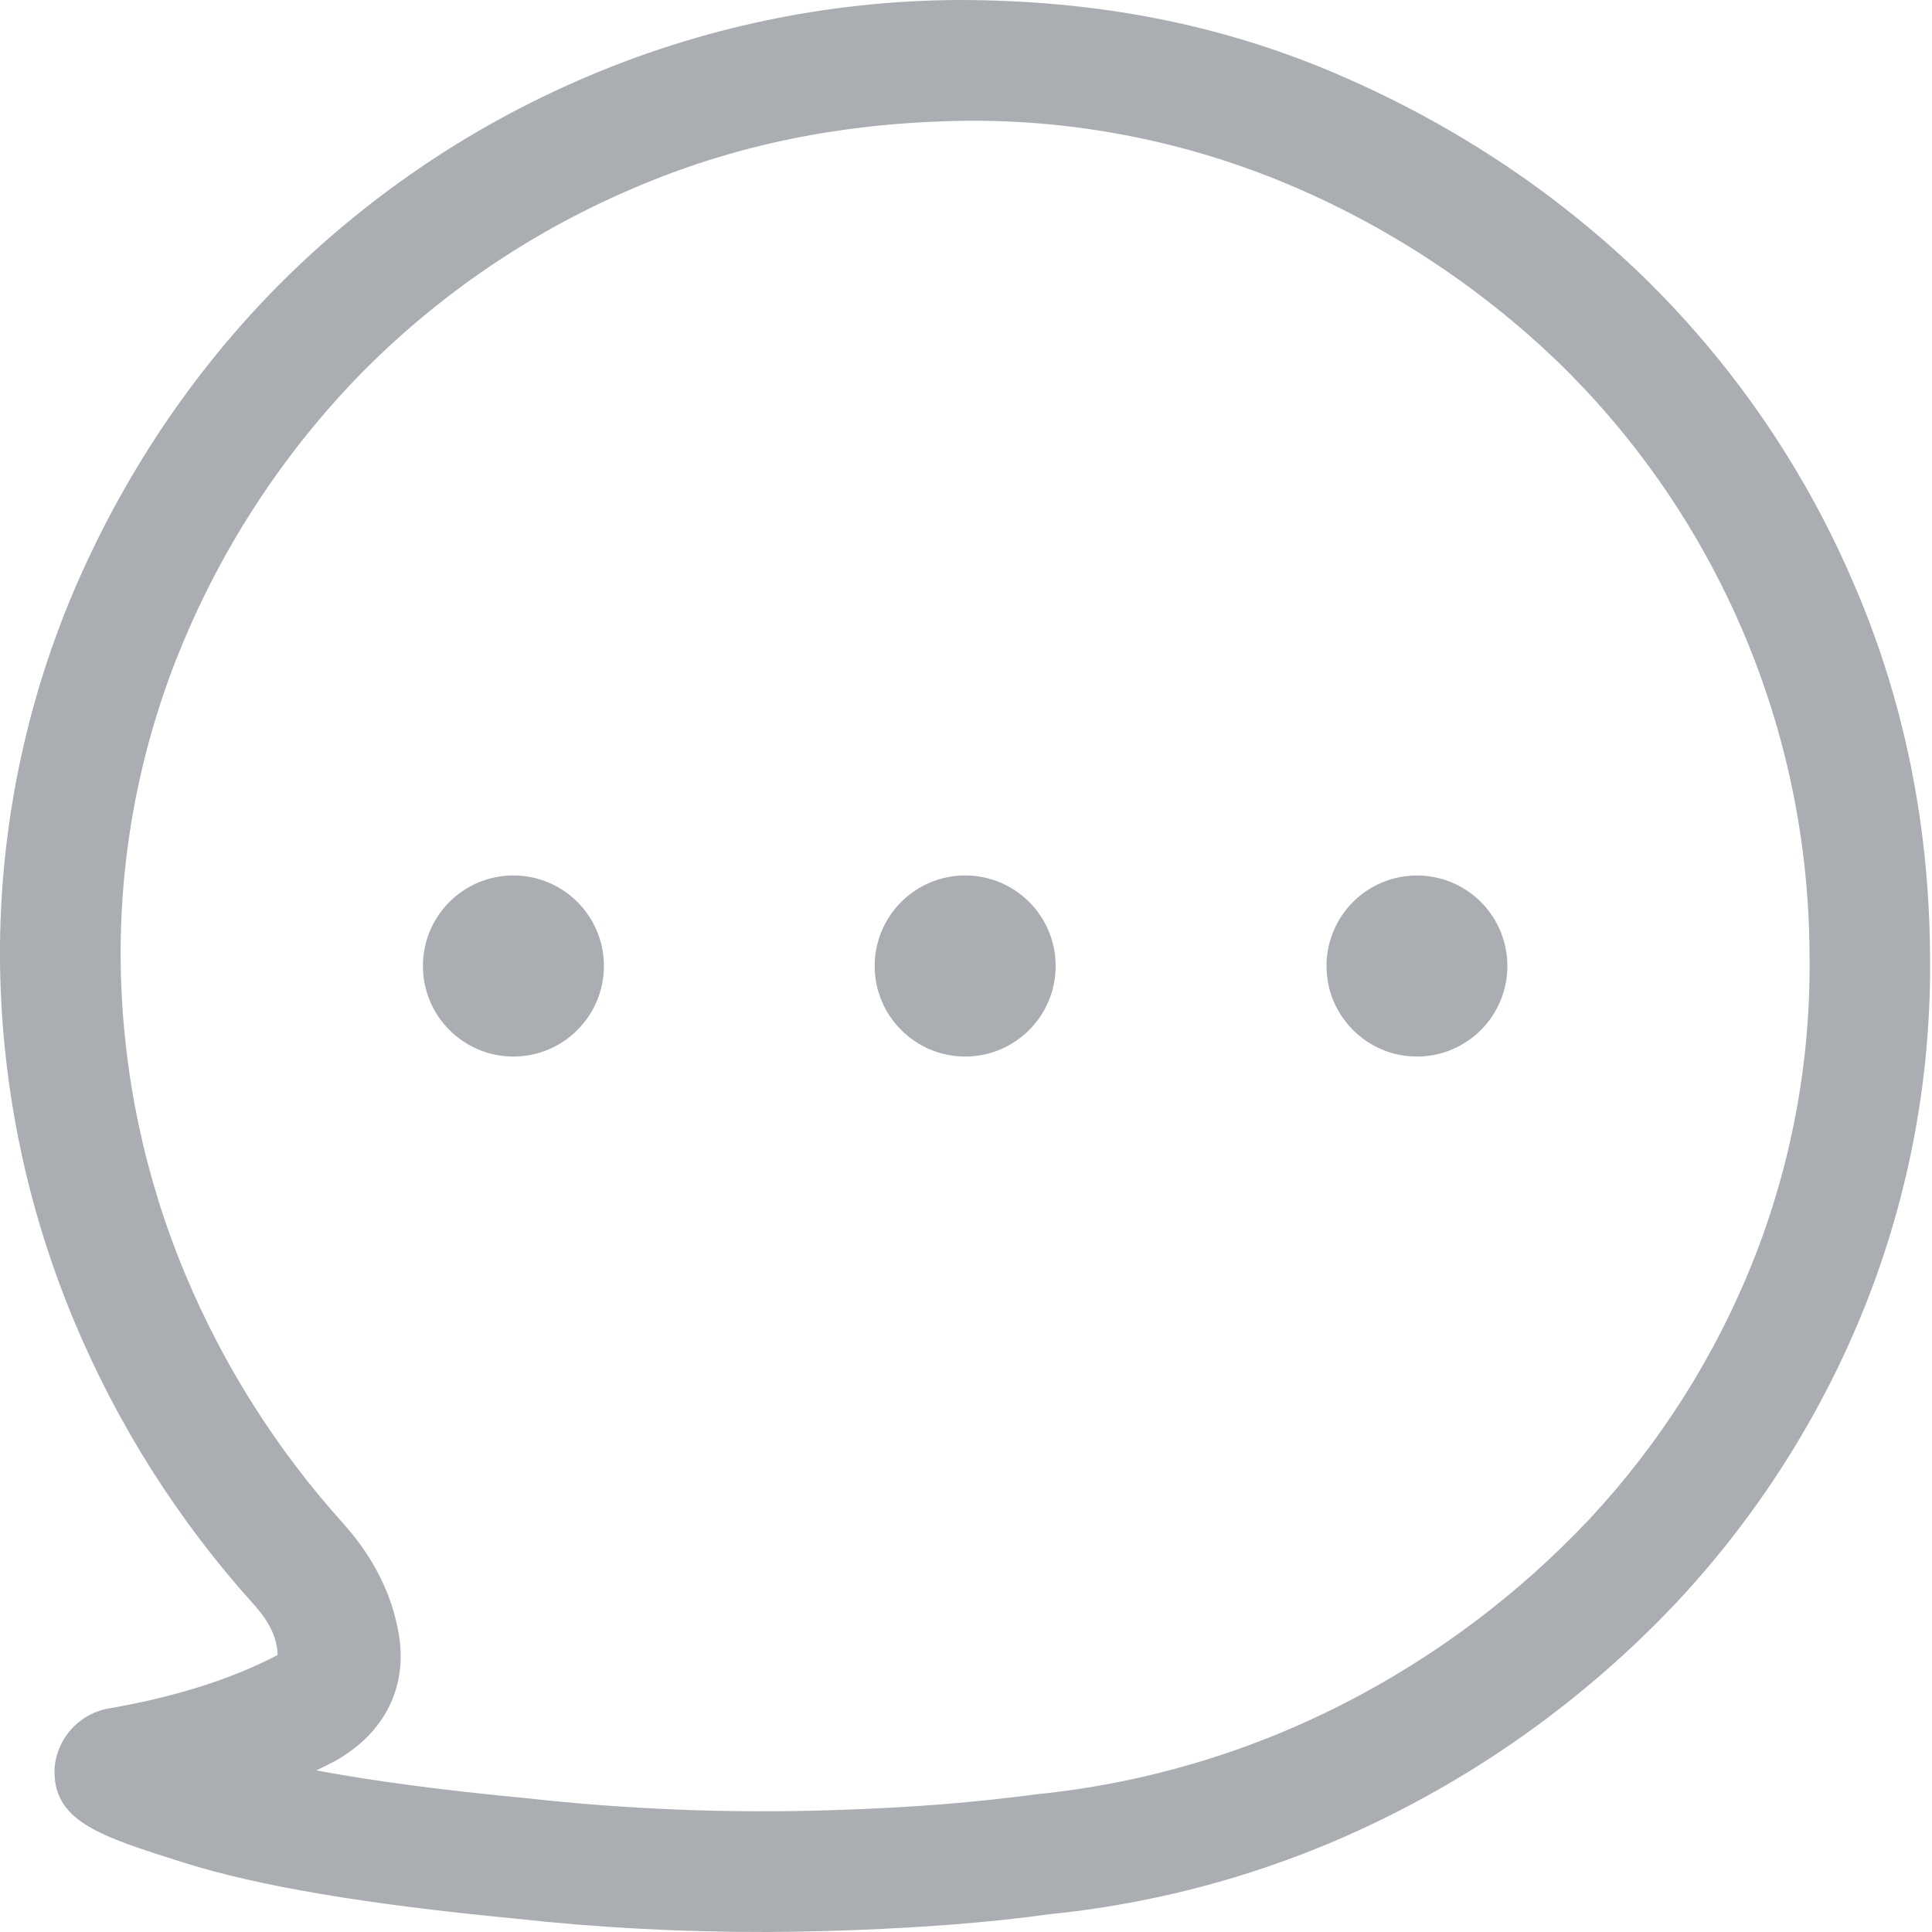 <?xml version="1.0" encoding="UTF-8"?>
<svg width="22px" height="22px" viewBox="0 0 22 22" version="1.1" xmlns="http://www.w3.org/2000/svg" xmlns:xlink="http://www.w3.org/1999/xlink">
    <!-- Generator: Sketch 48.2 (47327) - http://www.bohemiancoding.com/sketch -->
    <title>Combined Shape</title>
    <desc>Created with Sketch.</desc>
    <defs></defs>
    <g id="1.首页-copy-5" stroke="none" stroke-width="1" fill="none" fill-rule="evenodd" transform="translate(-237, -1377)">
        <g id="Group-12" transform="translate(0, 776)" fill="#AAAEB2" fill-rule="nonzero">
            <g id="card" transform="translate(0, 322)">
                <path d="M245.735,301 C244.769,301.002 243.804,300.951 242.844,300.845 C241.165,300.684 239.934,300.476 239.089,300.209 C238.122,299.904 237.589,299.735 237.622,299.122 C237.653,298.798 237.89,298.53 238.207,298.46 C238.982,298.328 239.632,298.123 240.161,297.846 C240.157,297.645 240.061,297.462 239.897,297.278 C239.034,296.323 238.339,295.228 237.843,294.04 C237.312,292.77 237.026,291.41 237.001,290.033 C236.977,288.563 237.26,287.105 237.831,285.751 C238.394,284.431 239.176,283.258 240.154,282.266 C241.15,281.261 242.328,280.458 243.627,279.898 C244.977,279.314 246.431,279.009 247.901,279 L247.907,279 C249.495,279 250.892,279.278 252.184,279.826 C253.504,280.386 254.682,281.16 255.686,282.125 C256.699,283.106 257.511,284.275 258.075,285.568 C258.658,286.887 258.962,288.318 258.977,289.823 C259.001,291.209 258.75,292.586 258.237,293.873 C257.741,295.114 257.019,296.251 256.109,297.228 C255.192,298.205 254.114,299.016 252.921,299.625 C251.686,300.259 250.344,300.656 248.963,300.796 C248.628,300.843 248.248,300.883 247.845,300.915 C247.143,300.968 246.439,300.996 245.735,301 Z M240.602,299.16 C241.249,299.281 242.044,299.386 242.981,299.475 C244.138,299.604 245.302,299.65 246.466,299.613 C246.933,299.599 247.355,299.575 247.737,299.545 C248.113,299.515 248.467,299.476 248.8,299.432 C250.018,299.31 251.202,298.961 252.293,298.404 C253.345,297.867 254.297,297.152 255.106,296.291 C255.901,295.437 256.531,294.444 256.963,293.36 C257.408,292.24 257.626,291.043 257.605,289.838 C257.589,287.302 256.554,284.879 254.734,283.115 C253.839,282.257 252.793,281.57 251.649,281.091 C250.502,280.612 249.271,280.368 248.029,280.375 C246.594,280.39 245.335,280.654 244.175,281.16 C243.037,281.649 242.004,282.353 241.132,283.232 C240.266,284.114 239.575,285.152 239.095,286.292 C238.599,287.467 238.353,288.734 238.375,290.01 C238.396,291.209 238.644,292.394 239.106,293.501 C239.542,294.548 240.154,295.512 240.914,296.354 C241.254,296.736 241.463,297.154 241.54,297.601 C241.646,298.211 241.378,298.742 240.808,299.057 C240.74,299.093 240.671,299.127 240.602,299.16 Z M241.816,290 C241.816,289.43 242.277,288.969 242.846,288.969 C243.415,288.969 243.877,289.43 243.877,290 C243.877,290.569 243.415,291.031 242.846,291.031 C242.277,291.031 241.816,290.569 241.816,290 Z M246.96,290 C246.96,289.43 247.422,288.969 247.991,288.969 C248.56,288.969 249.021,289.43 249.021,290 C249.021,290.569 248.56,291.031 247.991,291.031 C247.422,291.031 246.96,290.569 246.96,290 Z M252.105,290 C252.105,289.632 252.301,289.291 252.62,289.107 C252.939,288.923 253.331,288.923 253.65,289.107 C253.969,289.291 254.165,289.632 254.165,290 C254.165,290.569 253.704,291.031 253.135,291.031 C252.566,291.031 252.105,290.569 252.105,290 Z" id="Combined-Shape"></path>
            </g>
        </g>
    </g>
</svg>
